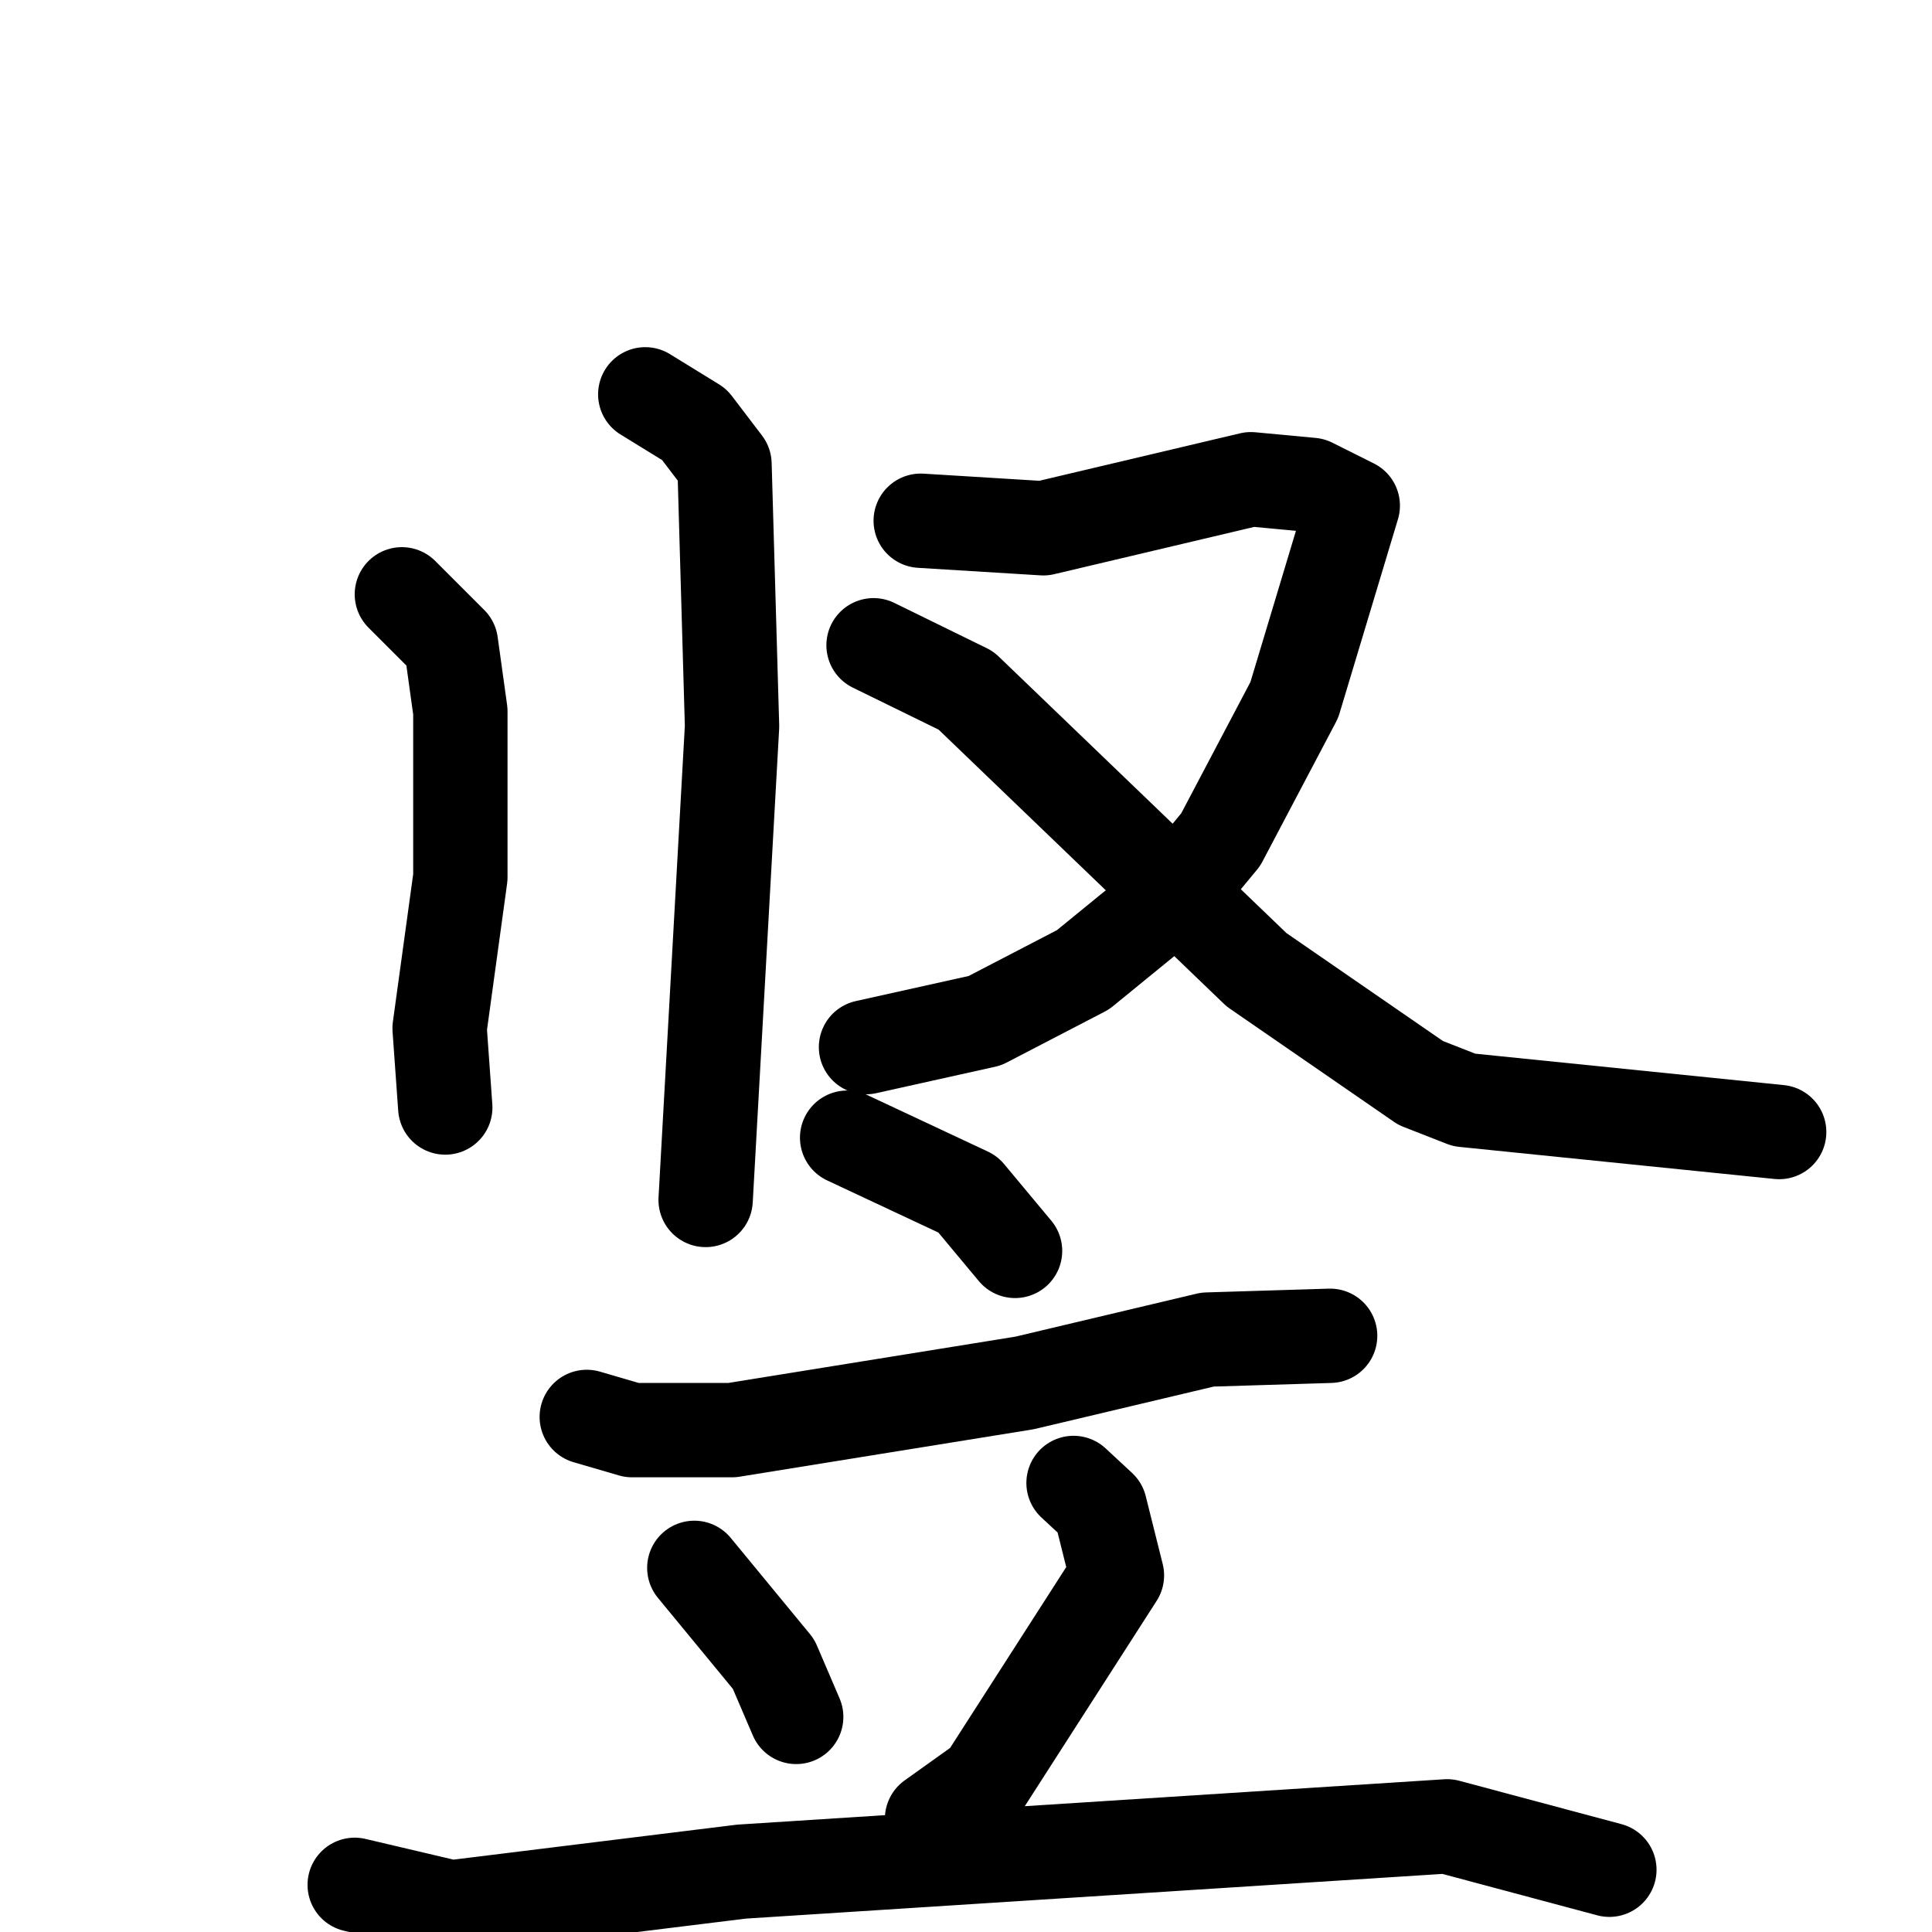<svg xmlns="http://www.w3.org/2000/svg" viewBox="0 0 1024 1024">
  <g style="fill:none;stroke:#000000;stroke-width:50;stroke-linecap:round;stroke-linejoin:round;" transform="scale(1, 1) translate(0, 0)">
    <path d="M 213.0,315.0 L 239.0,341.0 L 244.0,377.0 L 244.0,465.0 L 233.0,545.0 L 236.0,587.0"/>
    <path d="M 342.0,209.0 L 368.0,225.0 L 384.0,246.0 L 388.0,385.0 L 374.0,636.0"/>
    <path d="M 488.0,276.0 L 553.0,280.0 L 663.0,254.0 L 695.0,257.0 L 717.0,268.0 L 686.0,371.0 L 647.0,445.0 L 623.0,474.0 L 574.0,514.0 L 522.0,541.0 L 459.0,555.0"/>
    <path d="M 463.0,342.0 L 512.0,366.0 L 666.0,514.0 L 753.0,574.0 L 776.0,583.0 L 943.0,600.0"/>
    <path d="M 449.0,603.0 L 513.0,633.0 L 538.0,663.0"/>
    <path d="M 311.0,751.0 L 335.0,758.0 L 388.0,758.0 L 543.0,733.0 L 640.0,710.0 L 705.0,708.0"/>
    <path d="M 368.0,831.0 L 410.0,882.0 L 422.0,910.0"/>
    <path d="M 569.0,786.0 L 583.0,799.0 L 592.0,835.0 L 522.0,944.0 L 494.0,964.0"/>
    <path d="M 188.0,999.0 L 239.0,1011.0 L 393.0,992.0 L 767.0,968.0 L 853.0,991.0"/>
  </g>
</svg>
